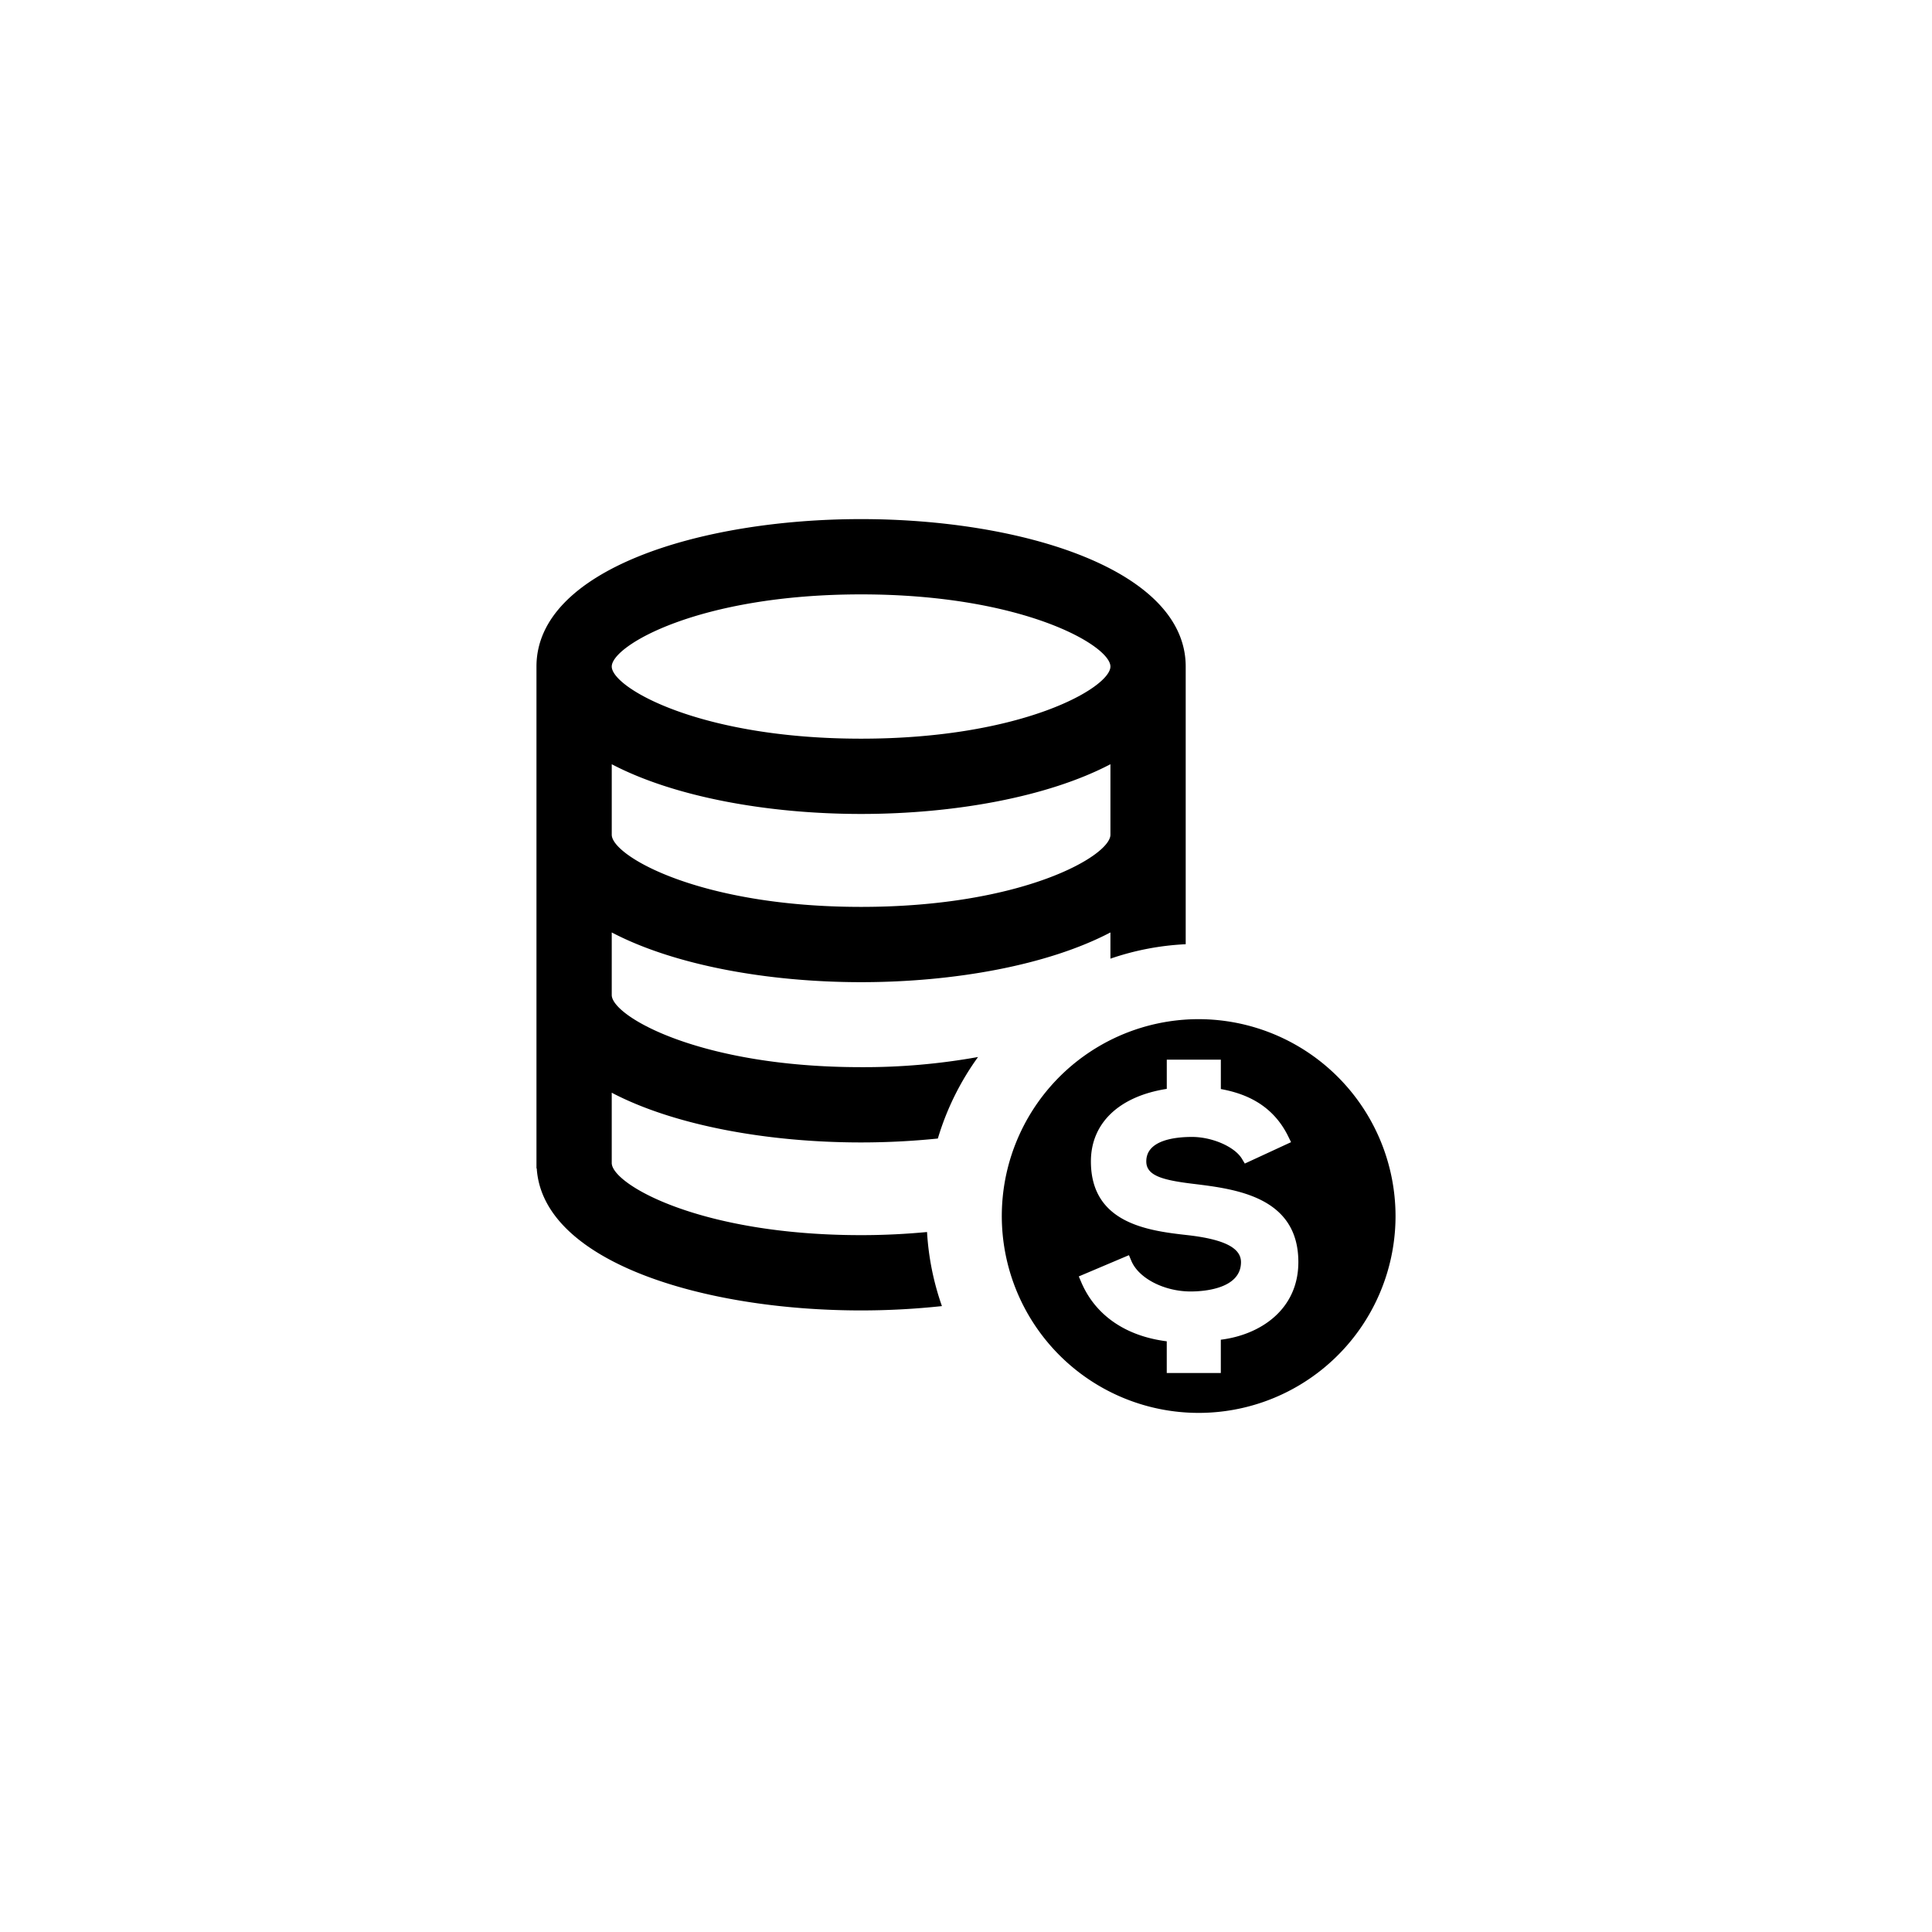 <svg xmlns="http://www.w3.org/2000/svg" viewBox="0 0 512 512"><title>Dollar_Coins</title><g id="Dollar_Coins" data-name="Dollar Coins"><g id="Dollar_Coins-2" data-name="Dollar Coins"><path d="M228.198,302.758a201.091,201.091,0,0,0,20.342-1.037,71.869,71.869,0,0,1,10.653-21.603,170.683,170.683,0,0,1-30.996,2.691c-42.923,0-66.078-13.57-66.078-19.116V247.107c16.602,8.702,41.42,13.178,66.078,13.178s49.469-4.476,66.077-13.178v6.949a71.557,71.557,0,0,1,19.95-3.827V176.637c0-25.649-43.278-39.069-86.027-39.069S142.17,150.988,142.17,176.637v133h.073c1.59,24.715,44.007,37.639,85.955,37.639a200.283,200.283,0,0,0,21.422-1.147,71.722,71.722,0,0,1-3.946-19.631c-5.413.512-11.209.828-17.48.828-42.922,0-66.077-13.569-66.077-19.119V289.584C178.722,298.285,203.54,302.758,228.198,302.758Zm0-145.24c42.919,0,66.077,13.57,66.077,19.119s-23.158,19.119-66.077,19.119c-42.923,0-66.078-13.569-66.078-19.119S185.275,157.518,228.198,157.518ZM162.12,202.529c16.602,8.701,41.42,13.177,66.078,13.177s49.469-4.475,66.077-13.177v18.686c0,5.549-23.158,19.119-66.077,19.119-42.923,0-66.078-13.57-66.078-19.119Z"/><path d="M317.664,270.089A52.171,52.171,0,1,0,369.83,322.259,52.231,52.231,0,0,0,317.664,270.089Zm5.865,84.947v8.825h-14.327v-8.402c-10.903-1.377-18.916-6.896-22.657-15.661l-.655-1.533,13.293-5.633.649,1.536c1.942,4.608,8.694,8.084,15.71,8.084,3.129,0,13.333-.562,13.333-7.78,0-3.731-4.382-5.989-13.786-7.106-10.344-1.153-25.988-2.899-25.988-19.587,0-10.141,7.481-17.25,20.107-19.216v-7.747h14.327v7.791c5.902,1.084,13.546,3.744,17.859,12.551l.748,1.527-12.256,5.669-.765-1.273c-1.929-3.189-7.863-5.783-13.23-5.783-4.519,0-12.113.842-12.113,6.481,0,3.78,4.26,4.977,12.659,5.974,11.009,1.354,27.64,3.402,27.64,20.715C344.071,347.06,333.993,353.746,323.529,355.036Z"/></g></g></svg>
